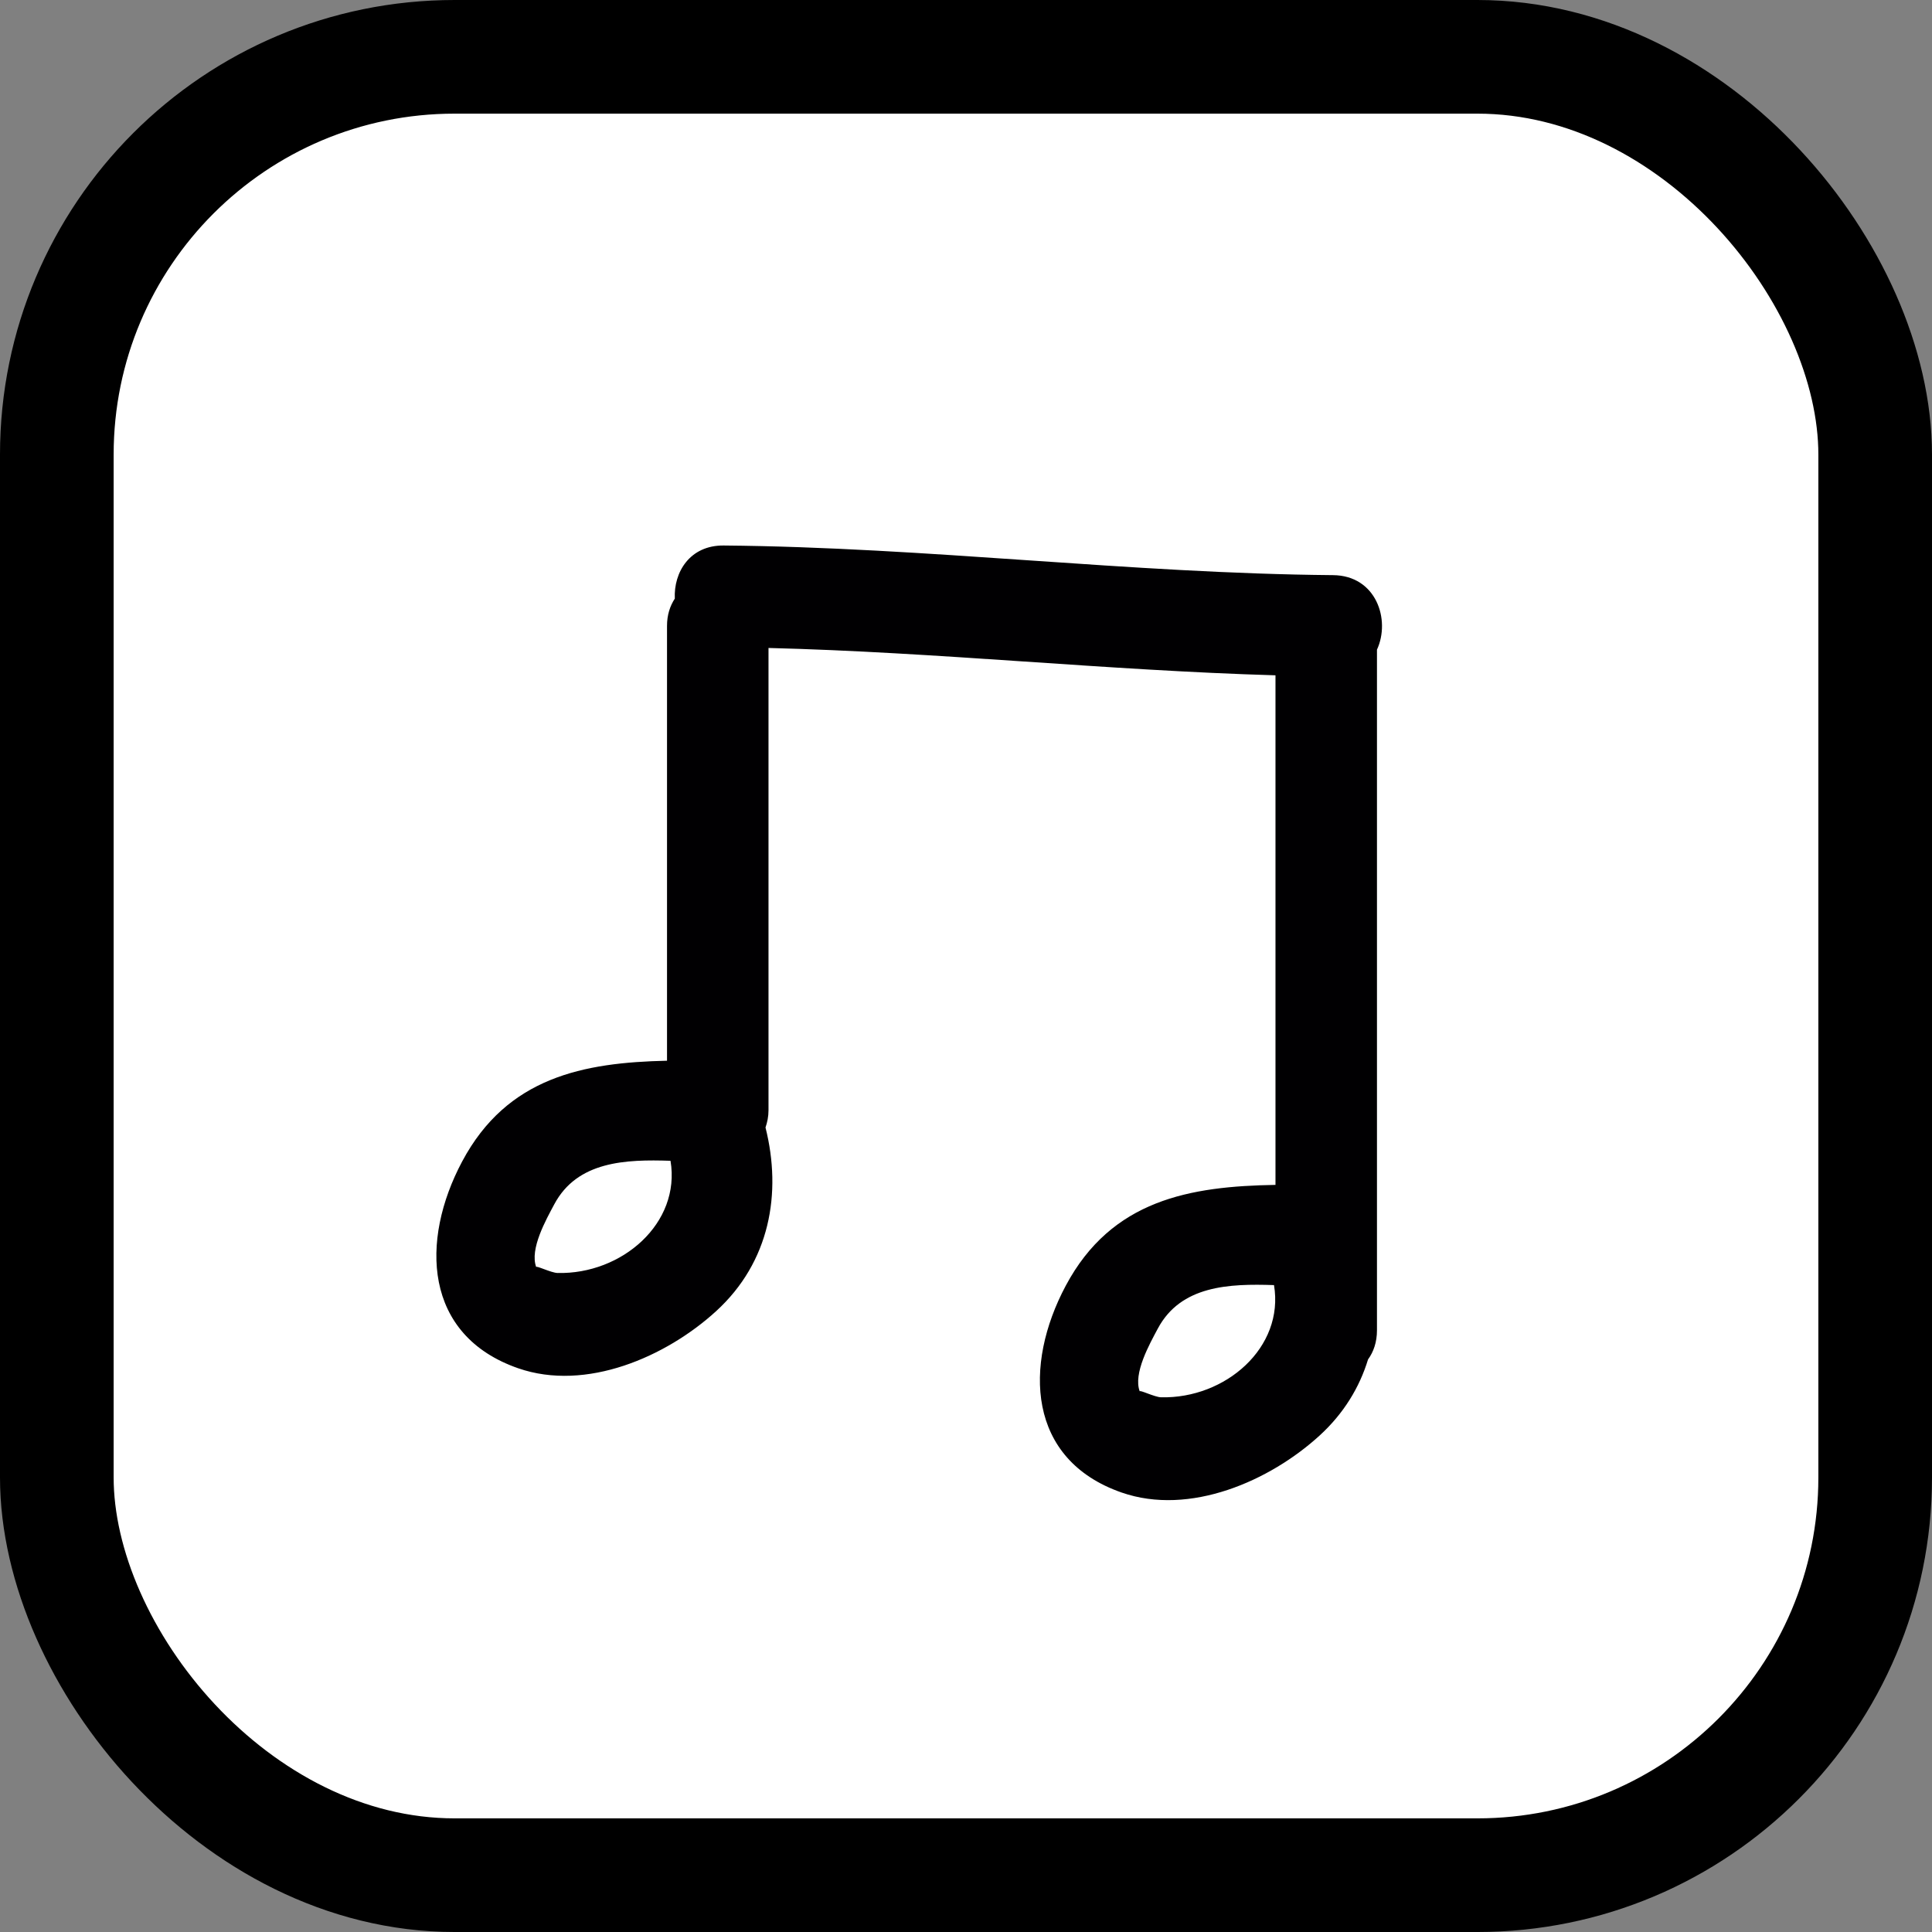 <svg width="85" height="85" viewBox="0 0 85 85" fill="none" xmlns="http://www.w3.org/2000/svg">
<rect x="0" y="0" width="85" height="85" fill="#808080" stroke="none"/>
<rect x="2.5" y="2.5" width="80" height="80" rx="17.5" fill="white" stroke="black" stroke-width="5"/>
<g clip-path="url(#clip0_216_7)">
<path d="M46.889 56.565C45.026 60.057 45.191 64.22 49.349 65.666C52.343 66.707 55.867 65.16 58.06 63.155C59.122 62.184 59.813 61.038 60.188 59.81C60.43 59.477 60.581 59.05 60.581 58.526C60.581 48.545 60.581 38.564 60.581 28.583C61.188 27.266 60.548 25.321 58.65 25.304C49.694 25.226 40.794 24.078 31.838 24C30.345 23.987 29.634 25.18 29.689 26.336C29.479 26.657 29.346 27.053 29.346 27.536C29.346 33.914 29.346 40.289 29.346 46.667C25.676 46.748 22.316 47.384 20.335 51.096C18.474 54.587 18.637 58.75 22.795 60.197C25.789 61.238 29.314 59.69 31.506 57.686C33.877 55.52 34.404 52.49 33.679 49.606C33.756 49.378 33.811 49.131 33.811 48.847C33.811 42.067 33.811 35.288 33.811 28.508C41.257 28.694 48.671 29.494 56.116 29.711C56.116 37.184 56.116 44.657 56.116 52.13C52.362 52.192 48.909 52.778 46.889 56.565ZM51.081 61.475C50.798 61.468 50.109 61.123 50.145 61.219C49.843 60.428 50.582 59.123 50.938 58.454C51.952 56.553 54.076 56.473 56.051 56.539C56.512 59.289 53.91 61.542 51.081 61.475ZM24.529 56.006C24.245 55.999 23.556 55.654 23.593 55.75C23.29 54.959 24.029 53.653 24.386 52.984C25.399 51.084 27.525 51.004 29.5 51.07C29.96 53.82 27.357 56.073 24.529 56.006Z" fill="#010002"/>
</g>
<defs>
<clipPath id="clip0_216_7">
<rect width="42" height="42" fill="white" transform="translate(19 24)"/>
</clipPath>
</defs>
</svg>
